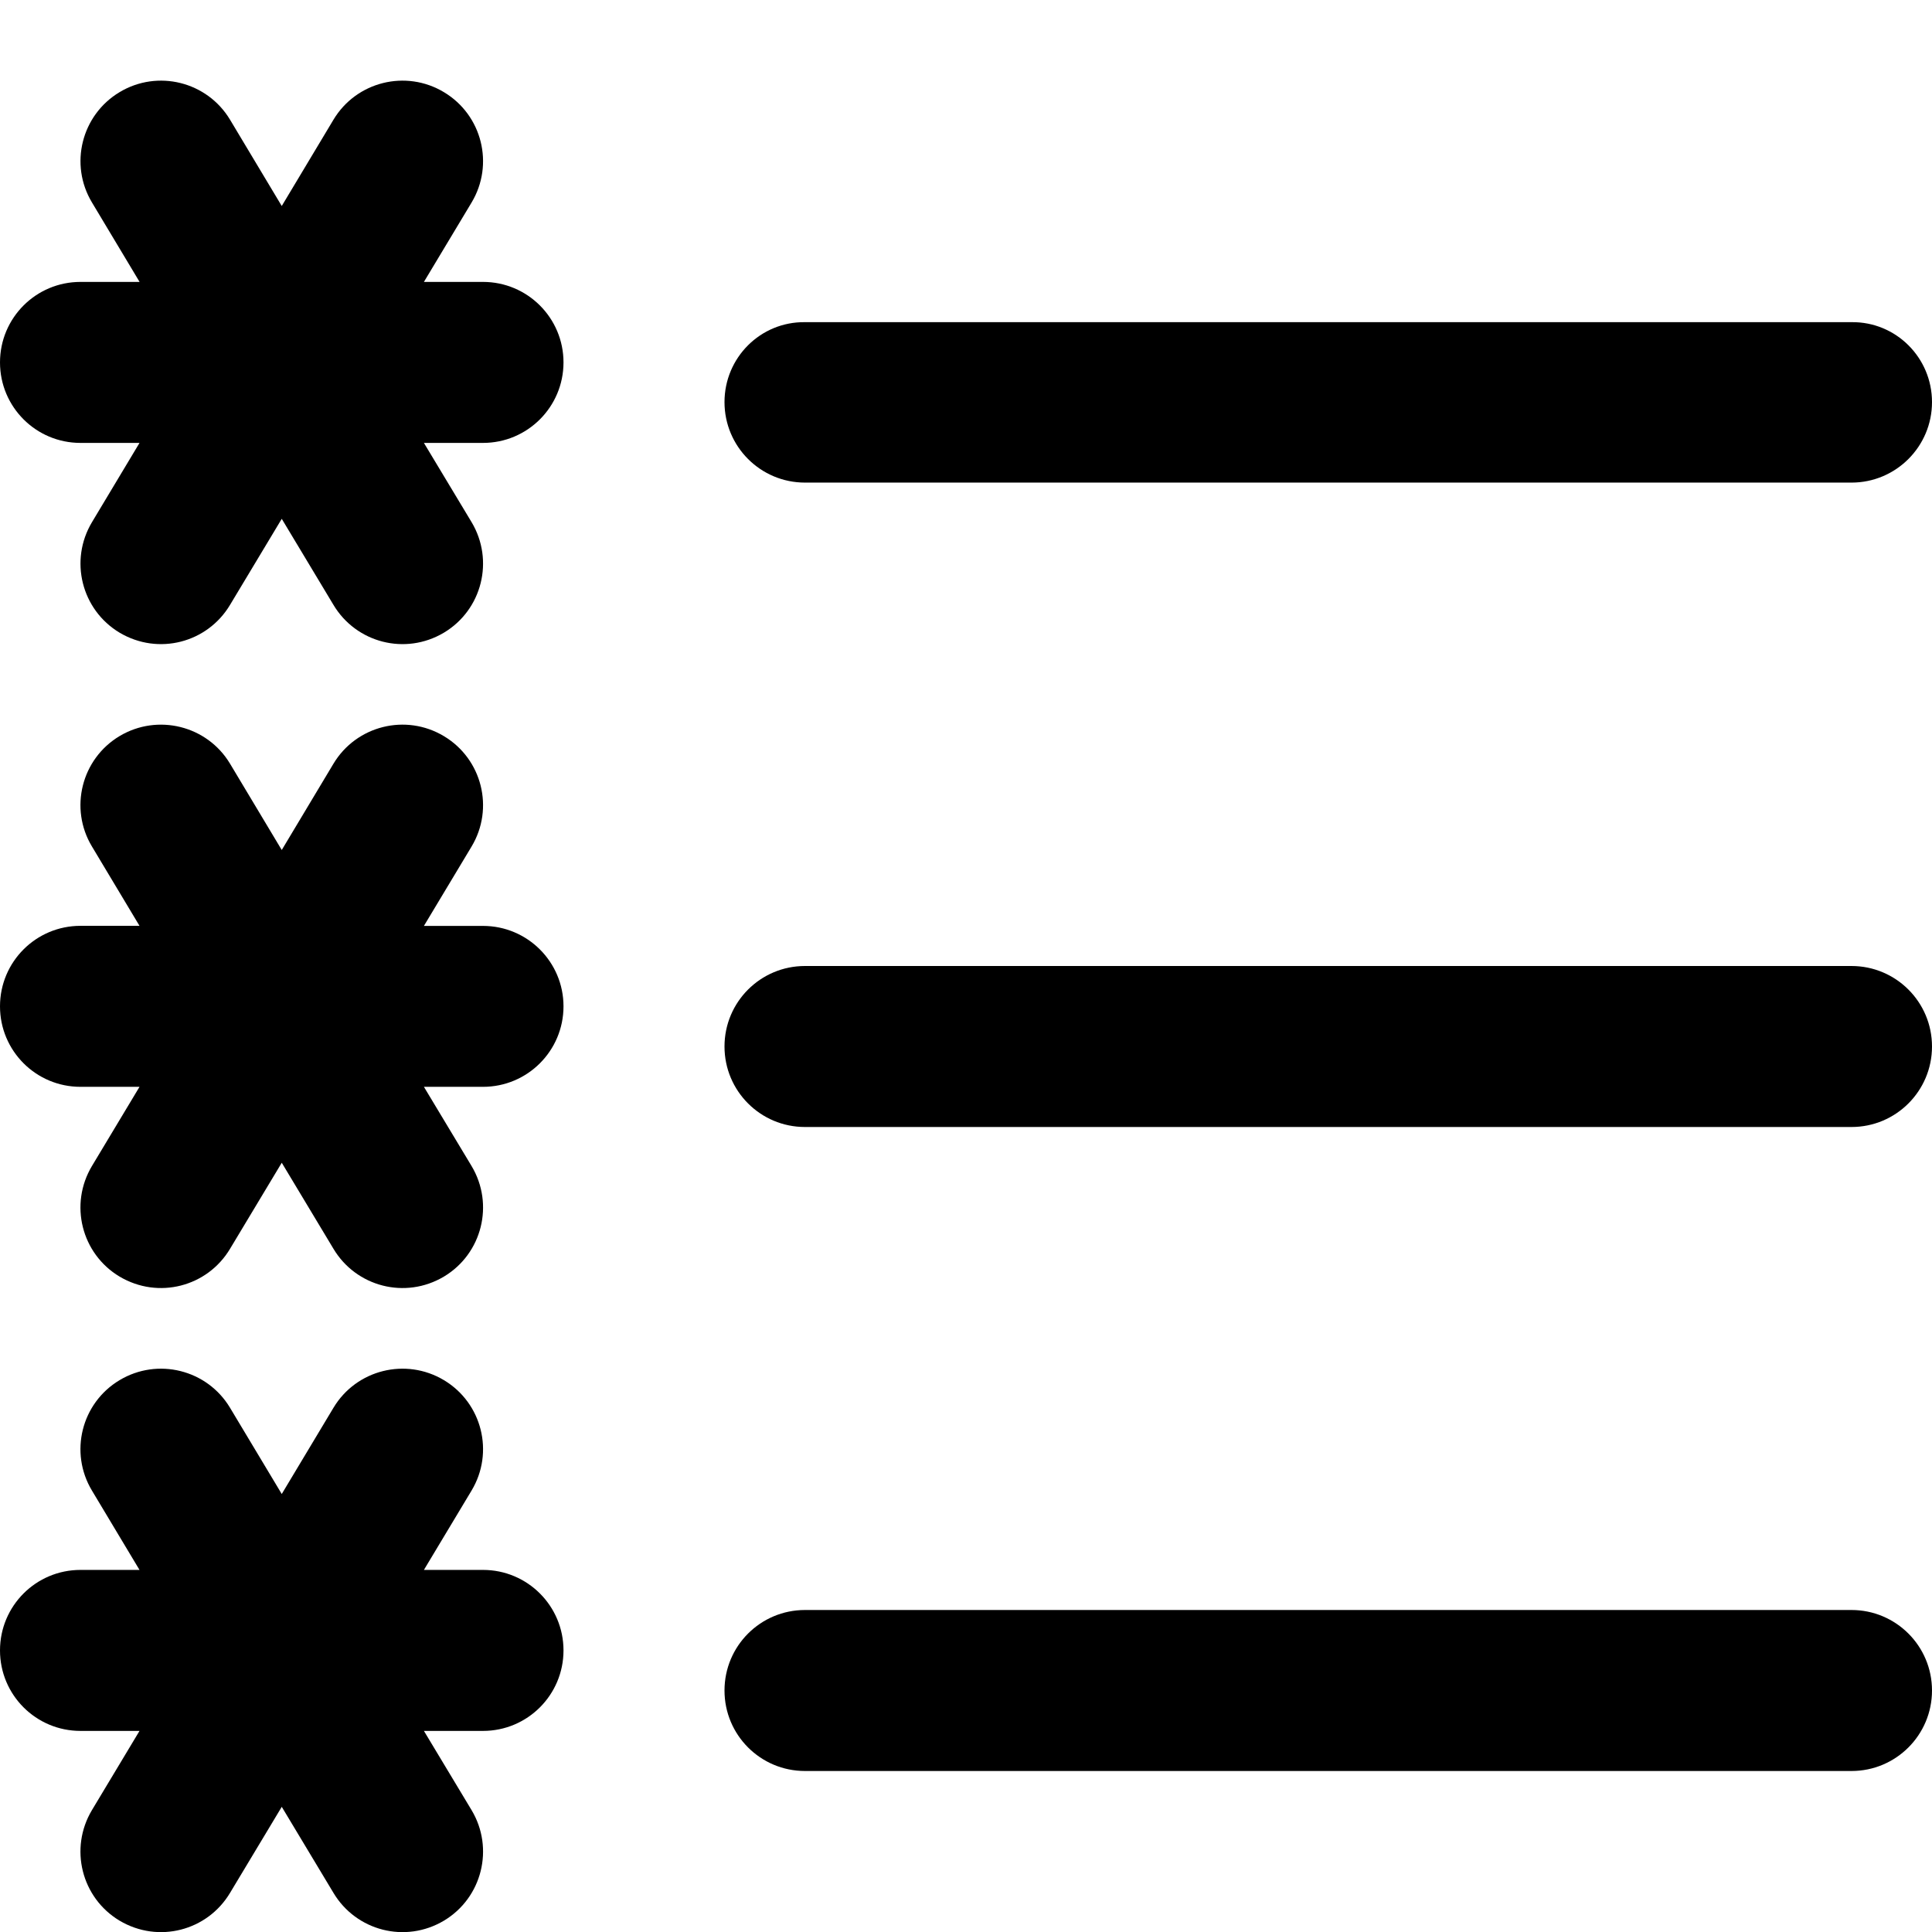 <?xml version="1.0" encoding="utf-8"?>
<!-- Generator: Adobe Illustrator 19.2.1, SVG Export Plug-In . SVG Version: 6.00 Build 0)  -->
<svg version="1.1" xmlns="http://www.w3.org/2000/svg" xmlns:xlink="http://www.w3.org/1999/xlink" x="0px" y="0px" width="24px"
	 height="24px" viewBox="0 0 24 24" enable-background="new 0 0 24 24" xml:space="preserve">
<g id="Filled_Icon">
	<g>
		<path d="M10,5.995h13c0.552,0,1-0.448,1-1c0-0.552-0.448-1-1-0.993H10C9.447,3.995,9,4.443,9,4.995C9,5.547,9.447,5.995,10,5.995z
			"/>
		<path d="M23,12H10c-0.553,0-1,0.447-1,1s0.447,1,1,1h13c0.552,0,1-0.447,1-1S23.552,12,23,12z"/>
		<path d="M23,20H10c-0.553,0-1,0.447-1,1s0.447,1,1,1h13c0.552,0,1-0.447,1-1S23.552,20,23,20z"/>
		<path d="M6,3.502H5.266l0.592-0.986c0.284-0.473,0.131-1.087-0.343-1.371C5.041,0.86,4.427,1.014,4.143,1.486L3.5,2.559
			L2.857,1.486C2.573,1.014,1.959,0.86,1.485,1.145C1.012,1.429,0.858,2.043,1.143,2.516l0.591,0.986H1c-0.553,0-1,0.447-1,1
			c0,0.553,0.447,1,1,1h0.733L1.143,6.486C0.858,6.961,1.012,7.575,1.485,7.859c0.483,0.287,1.091,0.125,1.372-0.344L3.5,6.445
			l0.643,1.07c0.281,0.469,0.89,0.631,1.372,0.344c0.474-0.284,0.627-0.898,0.343-1.373L5.266,5.502H6c0.552,0,1-0.447,1-1
			C7,3.949,6.552,3.502,6,3.502z"/>
		<path d="M6,11.502H5.266l0.592-0.986c0.284-0.473,0.131-1.087-0.343-1.371C5.041,8.86,4.427,9.014,4.143,9.486L3.5,10.559
			L2.857,9.486C2.573,9.014,1.959,8.861,1.485,9.144c-0.474,0.284-0.627,0.899-0.343,1.371l0.591,0.986H1c-0.553,0-1,0.447-1,1
			c0,0.553,0.447,1,1,1h0.733l-0.591,0.984c-0.284,0.475-0.131,1.089,0.343,1.373c0.483,0.287,1.091,0.125,1.372-0.344l0.643-1.07
			l0.643,1.07c0.281,0.469,0.89,0.631,1.372,0.344c0.474-0.284,0.627-0.898,0.343-1.373l-0.592-0.984H6c0.552,0,1-0.447,1-1
			C7,11.949,6.552,11.502,6,11.502z"/>
		<path d="M6,19.502H5.266l0.592-0.986c0.284-0.473,0.131-1.087-0.343-1.371c-0.474-0.284-1.088-0.131-1.372,0.342L3.5,18.559
			l-0.643-1.072c-0.284-0.473-0.898-0.626-1.372-0.342c-0.474,0.284-0.627,0.898-0.343,1.371l0.591,0.986H1c-0.553,0-1,0.447-1,1
			c0,0.553,0.447,1,1,1h0.733l-0.591,0.984c-0.284,0.475-0.131,1.089,0.343,1.373c0.483,0.287,1.091,0.125,1.372-0.344l0.643-1.07
			l0.643,1.07c0.281,0.469,0.89,0.631,1.372,0.344c0.474-0.284,0.627-0.899,0.343-1.373l-0.592-0.984H6c0.552,0,1-0.447,1-1
			C7,19.949,6.552,19.502,6,19.502z"/>
	</g>
</g>
<g id="Invisible_Shape">
	<rect fill="none" width="24" height="24"/>
</g>
</svg>
